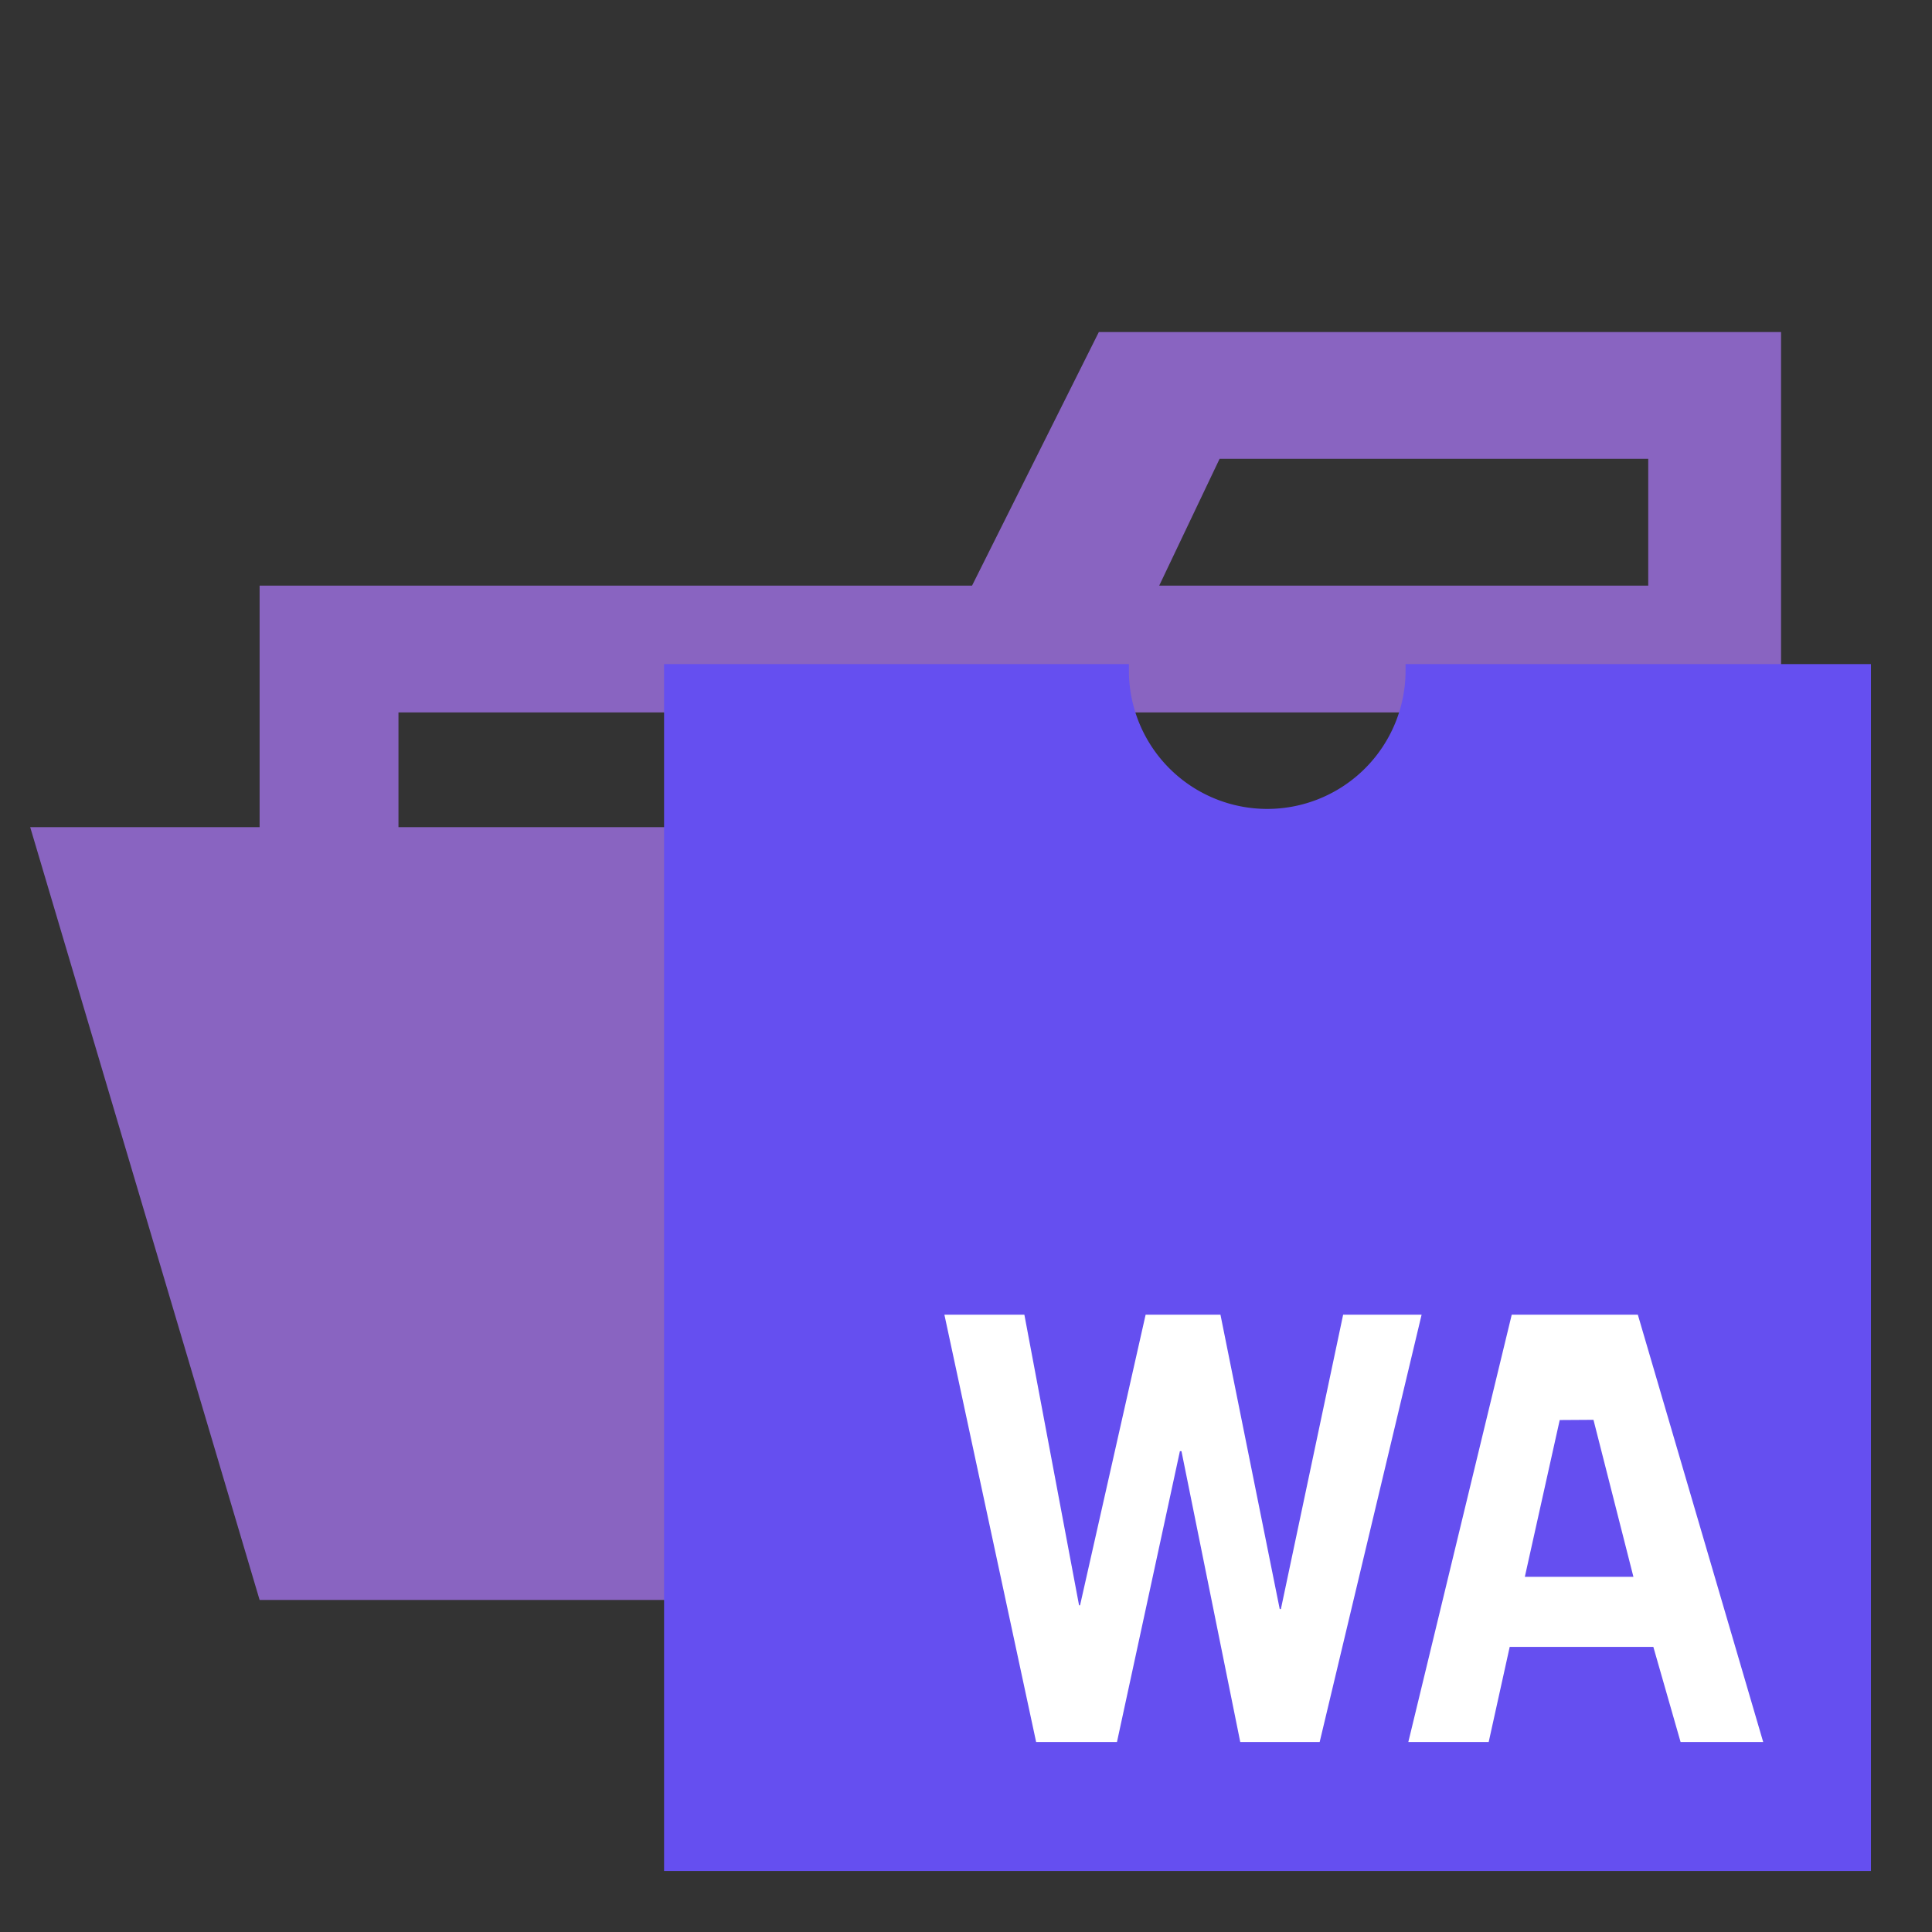 <svg version="1.1" viewBox="0 0 32 32" xml:space="preserve" xmlns="http://www.w3.org/2000/svg"><rect x="0" y="0" width="32" height="32" fill="#333333" stroke="none"/><title>folder_type_next_opened</title><path d="M27.4,5.5H18.2L16.1,9.7H4.3v4H.5L4.3,26.5H29.5V5.5ZM20.2,7.6h7.1V9.7H19.2Zm5.5,6.1H6.6V11.8H27.4v7.626Z" fill="#8964c1"/><g transform="matrix(.716 0 0 .716 9.567 9.317)"><path d="m19.153 2.35v0.15a3.2 3.2 0 1 1-6.4 0v-0.15h-10.753v27.919h27.919v-27.919z" fill="#654ff0"/><path d="m8.485 17.4h1.85l1.265 6.723h0.023l1.517-6.723h1.731l1.371 6.81h0.027l1.44-6.81h1.815l-2.358 9.885h-1.837l-1.36-6.728h-0.036l-1.456 6.728h-1.87zm13.124 0h2.917l2.9 9.885h-1.911l-0.63-2.2h-3.323l-0.486 2.2h-1.859zm1.11 2.437-0.807 3.627h2.512l-0.924-3.632z" fill="#fff"/></g></svg>
